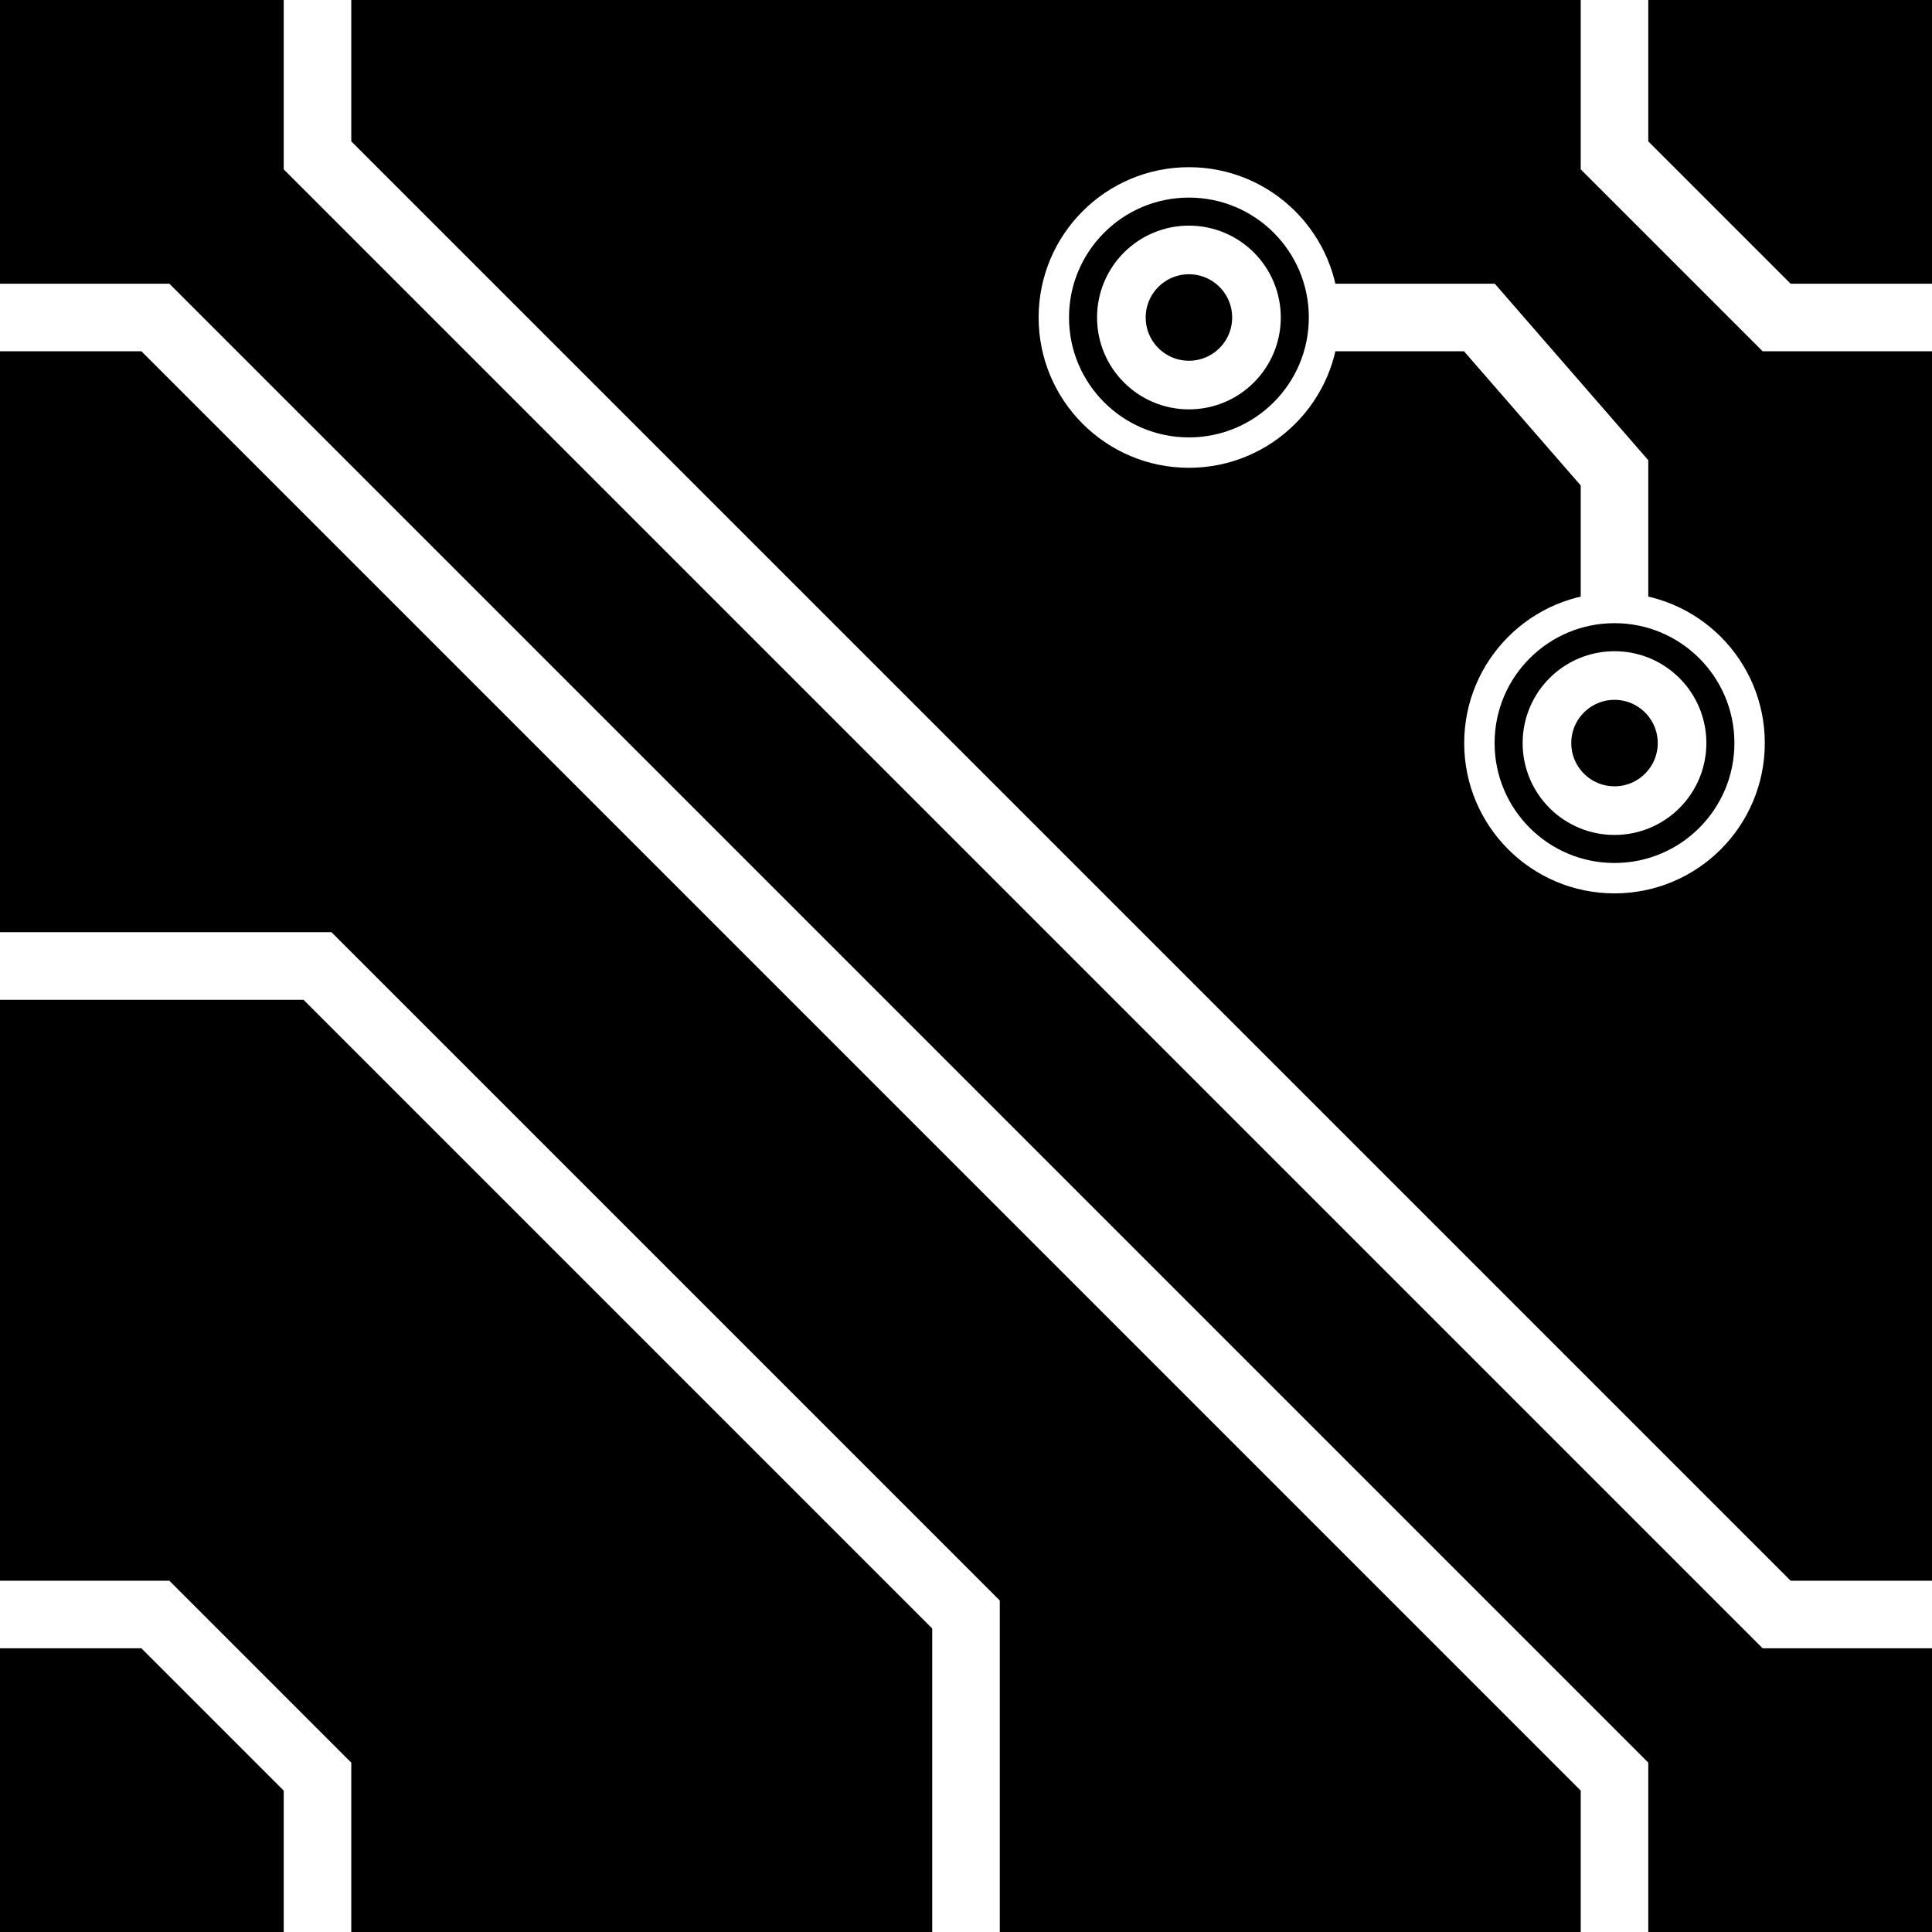 <?xml version="1.0" encoding="UTF-8"?>
<svg
   xmlns:svg="http://www.w3.org/2000/svg"
   xmlns="http://www.w3.org/2000/svg"
   width="256"
   height="256"
   viewBox="0 0 143 143"
   version="1.1"
   id="svg_tile_2A0">
	<defs id="defs">
		<marker
			viewBox="0 0 20 20"
			markerWidth="20"
			markerHeight="20"
			refX="10"
			refY="10"
			orient="auto"
			id="term">
		  <circle cx="10" cy="10" r="2" style="fill:black;stroke:white;stroke-width:0.45"/>
		  <circle cx="10" cy="10" r="1" style="fill:black;stroke:white;stroke-width:0.72"/>
		</marker>
	</defs>
  <path
     style="fill:black;fill-opacity:1;stroke:none"
     d="M 0 0 H 143 V 143 H 0 Z"
     id="tile_bg"/>
  <g style="fill:none;stroke:white;stroke-opacity:1;stroke-width:5">
    <path id="wire_1" d="M 143.0  23.5 H 131.5 L 119.5  11.5 V   0.0"/>
    <path id="wire_2" d="M  88.0  23.5 H 109.5 L 119.5  35.0 V  55.0" marker-start="url(#term)" marker-end="url(#term)"/>
    <path id="wire_3" d="M   0.0  23.5 H  11.5 L 119.5 131.5 V 143.0"/>
    <path id="wire_4" d="M  23.5   0.0 V  11.5 L 131.5 119.5 H 143.0"/>
    <path id="wire_5" d="M   0.0 119.5 H  11.5 L  23.5 131.5 V 143.0"/>
    <path id="wire_6" d="M   0.0  71.5 H  23.5 L  71.5  119.5 V 143.0"/>
	</g>
</svg>
